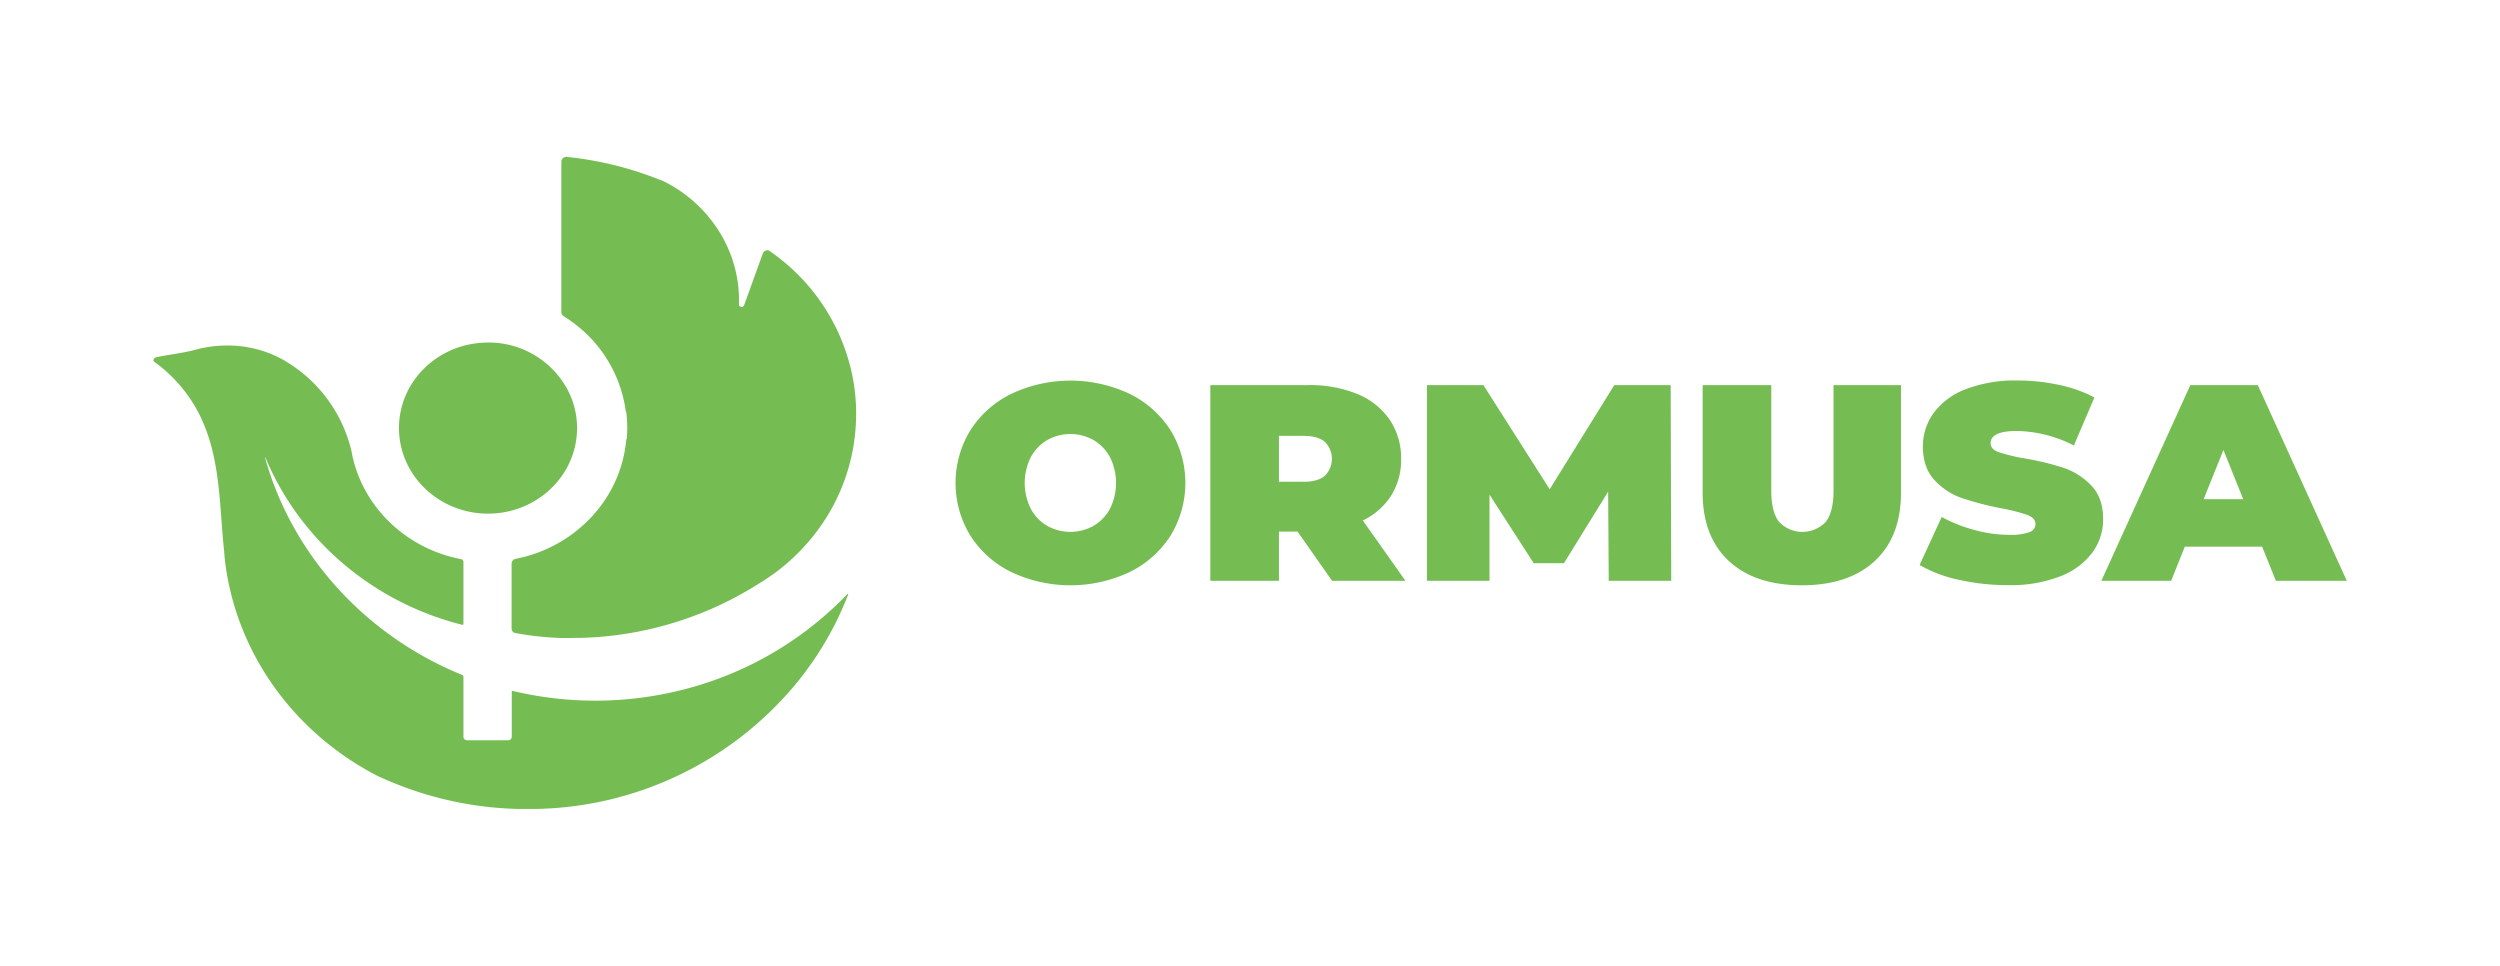 <svg id="Layer_1" data-name="Layer 1" xmlns="http://www.w3.org/2000/svg" viewBox="0 0 792 306"><defs><style>.cls-1{fill:#75bd52;}</style></defs><title>Artboard 15</title><path class="cls-1" d="M320.42,181.25a32,32,0,0,1-13-11.55,32,32,0,0,1,0-33.4,32.05,32.05,0,0,1,13-11.55,44,44,0,0,1,37.4,0,32.05,32.05,0,0,1,13,11.55,32,32,0,0,1,0,33.4,32,32,0,0,1-13,11.55,44,44,0,0,1-37.4,0Zm26-14.66a13.76,13.76,0,0,0,5.21-5.4,18.34,18.34,0,0,0,0-16.38,13.89,13.89,0,0,0-5.21-5.4,15,15,0,0,0-14.65,0,13.87,13.87,0,0,0-5.2,5.4,18.26,18.26,0,0,0,0,16.38,13.73,13.73,0,0,0,5.2,5.4,15,15,0,0,0,14.65,0Z"/><path class="cls-1" d="M411.07,168.41h-5.9V184H383.43V122h31.05a39.45,39.45,0,0,1,15.57,2.84A22.73,22.73,0,0,1,440.27,133a21.6,21.6,0,0,1,3.6,12.4A21.28,21.28,0,0,1,440.73,157a21.83,21.83,0,0,1-9,7.88L445.25,184H422ZM419.73,140q-2.22-1.91-6.63-1.91h-7.93v14.53h7.93q4.41,0,6.63-1.91a7.59,7.59,0,0,0,0-10.71Z"/><path class="cls-1" d="M509.64,184l-.18-28.25-14,22.67h-9.58l-14-21.7V184H452.06V122h17.88l21,33,20.46-33h17.87l.18,62Z"/><path class="cls-1" d="M547.69,177.71q-8.28-7.71-8.29-21.61V122h21.74v33.48q0,6.83,2.54,9.92a10.2,10.2,0,0,0,14.65,0q2.52-3.1,2.53-9.92V122h21.37v34.1q0,13.91-8.29,21.61t-23.12,7.71Q556,185.42,547.69,177.71Z"/><path class="cls-1" d="M620.61,183.69A42.67,42.67,0,0,1,608.13,179l7-15.23a45.55,45.55,0,0,0,10.32,4.11,41.55,41.55,0,0,0,11,1.55,17.65,17.65,0,0,0,6.45-.84,2.71,2.71,0,0,0,1.94-2.52c0-1.3-.85-2.27-2.54-2.92a56.41,56.41,0,0,0-8.34-2.13,97,97,0,0,1-12.43-3.23,21.15,21.15,0,0,1-8.66-5.67q-3.69-3.94-3.69-10.67a17.91,17.91,0,0,1,3.41-10.63,22.42,22.42,0,0,1,10.18-7.53,43.81,43.81,0,0,1,16.45-2.75,61.66,61.66,0,0,1,13,1.38,41.82,41.82,0,0,1,11.29,4L657,141.13a41.28,41.28,0,0,0-18-4.6q-8.38,0-8.38,3.89c0,1.24.83,2.17,2.48,2.79a54.38,54.38,0,0,0,8.2,2,86.46,86.46,0,0,1,12.44,3,21.7,21.7,0,0,1,8.8,5.63q3.74,3.9,3.73,10.62a17.73,17.73,0,0,1-3.41,10.59,22.79,22.79,0,0,1-10.18,7.53,43.13,43.13,0,0,1-16.44,2.79A70.35,70.35,0,0,1,620.61,183.69Z"/><path class="cls-1" d="M716.65,173.19h-24.5L687.82,184H665.71l28.19-62h21.37l28.19,62H721Zm-6-15.05-6.27-15.59-6.26,15.59Z"/><path class="cls-1" d="M268.69,188.38a102.47,102.47,0,0,1-16.09,27.71,109.57,109.57,0,0,1-82.72,40.18c-.69,0-1.38,0-2.06,0h-1.68l-.66,0-1,0h-.09c-.16,0-.34,0-.5,0h0a111.49,111.49,0,0,1-43.68-10.19l-.08,0c-26-13.18-44.64-37.85-48.68-67-.18-1.36-.32-2.74-.42-4.13l0,0a.12.12,0,0,0,0-.08l-.15-1.41v0c-1.5-14.89-1-31.08-9.27-45a47,47,0,0,0-12.74-13.86c-.57-.42-.08-1.26.62-1.42,4.15-.89,8.37-1.29,12.39-2.38a40.38,40.38,0,0,1,6.34-1.16,38.74,38.74,0,0,1,4.81-.17,35.93,35.93,0,0,1,16.15,4.23l.68.37.2.13a45.16,45.16,0,0,1,21.39,29.17.22.22,0,0,1,0,.08,9.59,9.59,0,0,0,.21,1,.15.15,0,0,0,0,.09c3.65,16.43,17.23,29.32,34.39,32.59a.92.92,0,0,1,.77.88v19.66a.3.3,0,0,1-.37.27c-27.86-7-50.58-26.21-61.64-51.32-.24-.53-.46-1.06-.68-1.6,0-.08-.16-.06-.16,0v0c8.72,31.08,32,56.41,62.44,68.8a.64.64,0,0,1,.41.59v19a1.13,1.13,0,0,0,1.15,1.11h13a1.13,1.13,0,0,0,1.16-1.11V219.07a.22.22,0,0,1,.26-.19,112.64,112.64,0,0,0,63.94-3.42,109.08,109.08,0,0,0,42.12-27.25.16.16,0,0,1,.27.17"/><path class="cls-1" d="M182.82,135.61q0,1-.09,2c0,.42-.06.84-.12,1.26-1.67,13.43-13.58,23.85-28,23.85-15.58,0-28.21-12.15-28.21-27.12,0-14.32,11.57-26.06,26.2-27q1-.09,2-.09a28.37,28.37,0,0,1,24.5,13.7,26,26,0,0,1,3.72,13.42"/><path class="cls-1" d="M271.22,131.14A61.83,61.83,0,0,1,256,171.76s0,0,0,0a64.55,64.55,0,0,1-9.77,9.2q-2.88,2.15-5.94,4a110.69,110.69,0,0,1-55.84,17.11l-.6,0a3.25,3.25,0,0,1-.54,0c-.87,0-1.73.05-2.61.05h-.17c-.72,0-1.43,0-2.15,0s-1.26,0-1.87-.06a92.82,92.82,0,0,1-12.8-1.44l-.18,0a2.85,2.85,0,0,1-.71-.21h0a1.49,1.49,0,0,1-.75-1.29V178.51a1.55,1.55,0,0,1,1.31-1.48c.6-.11,1.21-.26,1.83-.4a44.26,44.26,0,0,0,22.52-13.24,41.88,41.88,0,0,0,6.42-9.28,40.72,40.72,0,0,0,4.26-15h.14v0c.1-1.09.16-2.2.16-3.33v-.18a40.37,40.37,0,0,0-.3-5v0s0-.07,0-.11a1.31,1.31,0,0,0-.12.15,41.7,41.7,0,0,0-14.72-26.85,43.91,43.91,0,0,0-5-3.62,1.53,1.53,0,0,1-.73-1.28V51.23a1.57,1.57,0,0,1,1.75-1.52,109.47,109.47,0,0,1,30,7.47.34.34,0,0,1,.14,0A43.75,43.75,0,0,1,224.16,68.3c.17.22.37.44.53.67.49.59.95,1.18,1.41,1.81a43.37,43.37,0,0,1,3.32,5.3s0,.09.06.15a40.58,40.58,0,0,1,4.61,20.18.85.85,0,0,0,1.64.29l5.92-16.36a1.6,1.6,0,0,1,1.92-1h0c.53.37,1.06.76,1.59,1.14a63.24,63.24,0,0,1,25,39.19,62.41,62.41,0,0,1,1.07,11.44"/></svg>